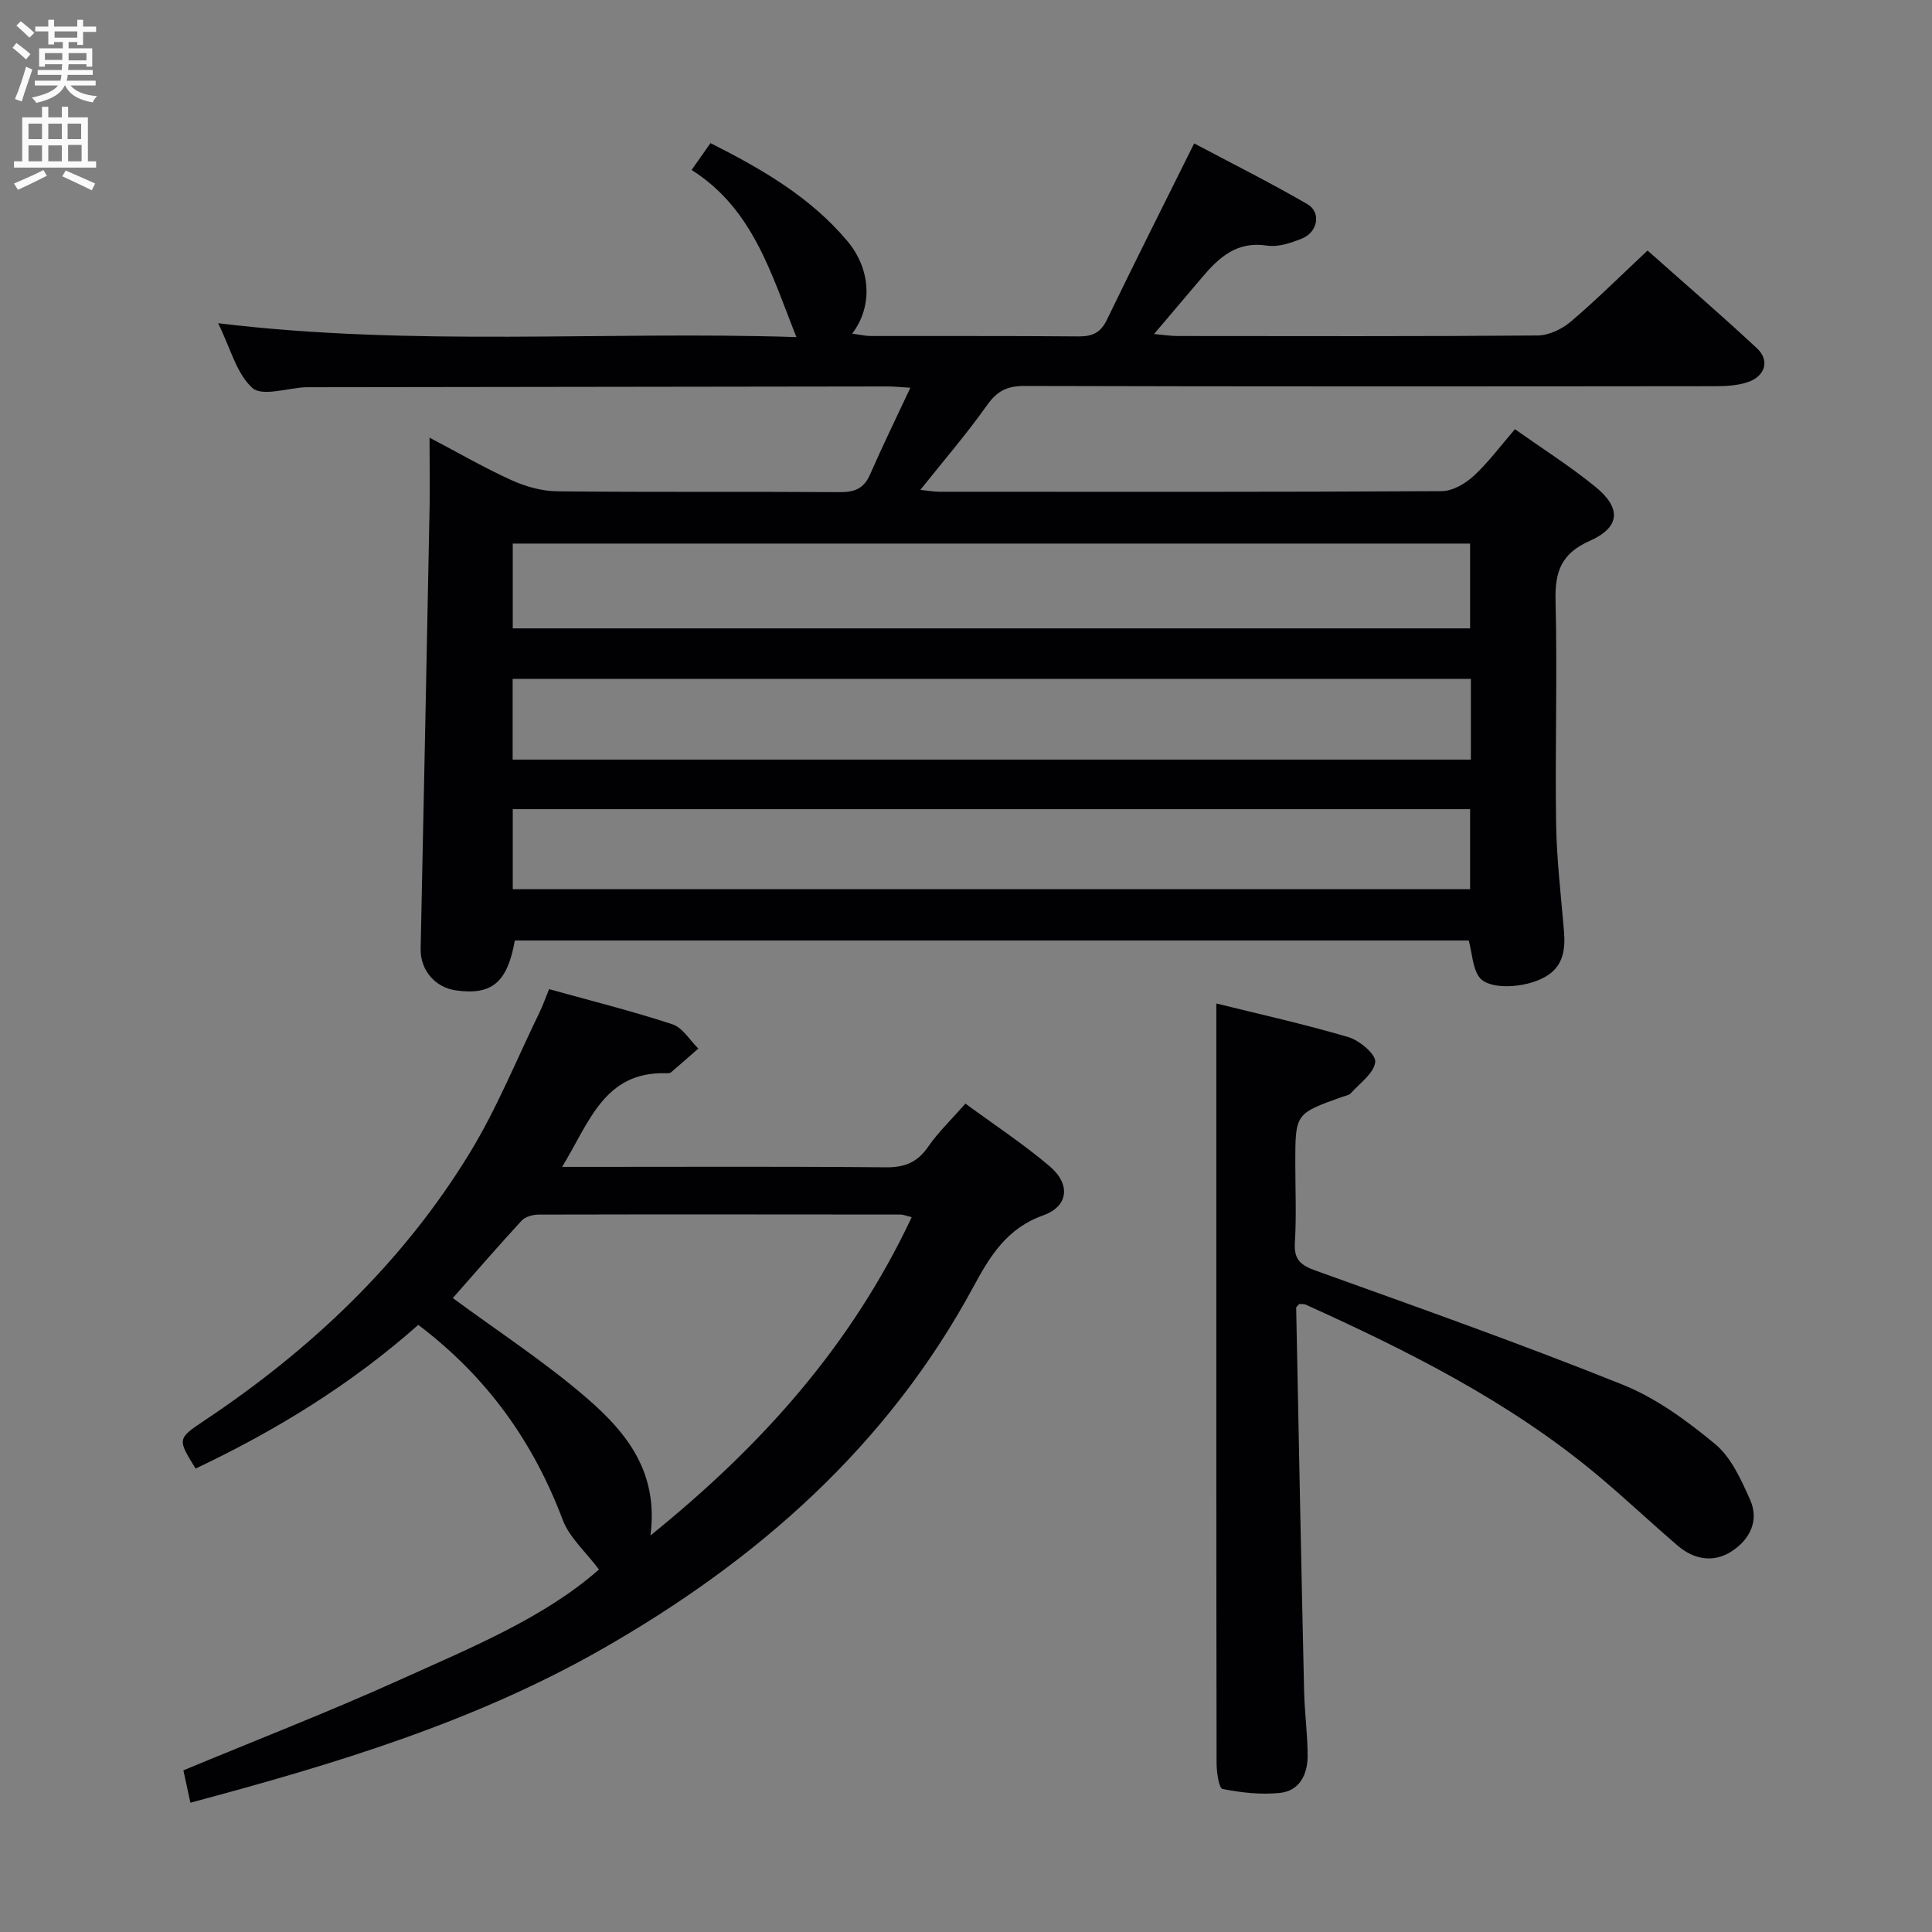 <svg enable-background="new 0 0 400 400" viewBox="0 0 400 400" xmlns="http://www.w3.org/2000/svg"><rect x="0" y="0" width="400" height="400" fill="#808080" stroke="none"/><g fill="#010104"><path d="m88.93 90.61c6.17 3.24 11.46 6.32 17.01 8.82 2.92 1.32 6.27 2.26 9.45 2.29 19.5.21 39 .04 58.5.17 3.04.02 4.96-.73 6.23-3.62 2.57-5.89 5.4-11.66 8.36-17.99-2.17-.13-3.45-.27-4.72-.27-39.83.05-79.66.11-119.49.16-.33 0-.67-.01-1 0-3.77.18-8.97 1.96-10.99.17-3.3-2.93-4.54-8.2-7.12-13.42 40.47 4.9 80.12 1.59 119.73 2.87-5.22-13.05-8.92-26.51-21.7-34.6 1.42-2.01 2.53-3.6 3.91-5.56 10.63 5.36 20.65 11.16 28.28 20.21 4.99 5.91 5.33 13.63 1.05 19.24 1.49.19 2.69.48 3.89.49 14.33.03 28.67-.05 43 .08 2.85.02 4.55-.76 5.85-3.44 5.78-11.96 11.76-23.82 18.07-36.52 7.53 4 15.63 8.05 23.44 12.58 2.91 1.69 2.17 5.8-1.13 7.12-2.27.91-4.94 1.82-7.23 1.46-6.25-.97-9.95 2.45-13.47 6.61-3.1 3.67-6.21 7.33-9.92 11.7 2.16.19 3.53.41 4.91.41 24.83.02 49.67.09 74.5-.11 2.33-.02 5.06-1.32 6.89-2.88 5.31-4.51 10.26-9.45 15.88-14.71 7.14 6.35 15.04 13.15 22.66 20.25 2.67 2.49 1.71 5.75-1.86 6.98-2.14.73-4.56.86-6.86.86-47.67.05-95.33.08-142.99-.05-3.58-.01-5.65 1.08-7.71 3.99-4.2 5.92-8.96 11.45-13.8 17.52 1.48.15 2.7.39 3.93.39 34.67.02 69.33.07 104-.12 2.24-.01 4.88-1.54 6.62-3.14 3.04-2.8 5.53-6.19 8.55-9.69 5.56 3.94 11.31 7.59 16.57 11.85 5.53 4.47 5.27 8.46-1.12 11.29-5.86 2.61-7.19 6.36-7.04 12.35.38 15.32-.11 30.66.11 45.99.11 7.46 1 14.92 1.63 22.37.33 3.87-.13 7.38-3.83 9.51-4.21 2.42-11.69 2.78-13.68.12-1.41-1.89-1.45-4.8-2.2-7.62-65.67 0-131.6 0-197.5 0-1.54 8.67-4.73 11.36-12.14 10.34-4.44-.61-7.45-4.29-7.36-8.61.65-30.61 1.26-61.22 1.86-91.83.06-4.33-.02-8.66-.02-14.01zm17.23 39.49h198.21c0-6.23 0-11.95 0-17.56-66.32 0-132.19 0-198.21 0zm-.02 27.17h198.39c0-5.71 0-11.1 0-16.72-66.28 0-132.26 0-198.39 0zm.02 26.83h198.21c0-5.89 0-11.28 0-16.57-66.32 0-132.19 0-198.21 0z"/><path d="m39.42 373.23c-.56-2.59-.98-4.52-1.45-6.7 14.93-6.21 30.04-12.07 44.79-18.73 14.74-6.66 29.87-12.83 41.25-22.85-2.8-3.74-6.13-6.63-7.5-10.27-6.1-16.15-15.62-29.57-29.91-40.38-13.85 12.28-29.45 21.87-46.1 29.75-3.74-6.04-3.83-6.17 1.7-9.86 22.17-14.77 41.19-32.74 55.1-55.56 5.59-9.17 9.65-19.27 14.37-28.96.72-1.47 1.25-3.02 2.01-4.88 8.68 2.41 17.2 4.54 25.52 7.27 2.12.69 3.61 3.3 5.38 5.03-1.88 1.65-3.75 3.31-5.66 4.93-.22.19-.64.19-.97.18-12.84-.39-15.9 10.1-21.57 19.39h6.05c20.32 0 40.65-.1 60.97.09 3.91.04 6.55-1.03 8.78-4.28 2.06-2.99 4.74-5.54 7.7-8.91 5.85 4.3 11.93 8.3 17.44 12.97 4.38 3.72 3.92 8.29-1.32 10.16-7.5 2.67-11 8.37-14.42 14.71-17.79 32.96-44.66 56.64-76.77 75-26.65 15.24-55.67 23.95-85.39 31.9zm149.34-121.23c-1.33-.33-1.81-.54-2.28-.54-24.98-.02-49.97-.05-74.95.01-1.2 0-2.77.43-3.53 1.25-4.93 5.34-9.68 10.85-14.25 16.03 9.49 7 19.28 13.35 27.99 20.93 7.88 6.86 14.66 15.05 12.93 28.22 23.08-18.62 41.62-39.38 54.09-65.9z"/><path d="m251.83 207.76c8.79 2.18 18.17 4.26 27.36 6.97 2.29.68 5.7 3.57 5.54 5.13-.24 2.31-3.17 4.38-5.04 6.47-.4.44-1.18.55-1.81.77-9.7 3.46-9.7 3.46-9.7 13.7 0 5.5.25 11.01-.09 16.49-.22 3.54 1.22 4.67 4.37 5.8 21.23 7.63 42.51 15.17 63.44 23.57 6.96 2.79 13.37 7.48 19.2 12.32 3.32 2.75 5.37 7.36 7.22 11.48 1.99 4.41-.09 8.35-3.87 10.77-3.71 2.37-7.74 1.66-11.08-1.2-5.69-4.87-11.13-10.03-16.88-14.82-18.08-15.05-38.88-25.47-60.14-35.09-.41-.19-.95-.1-1.36-.14-.27.33-.63.57-.63.8.52 26.44 1.04 52.89 1.64 79.33.1 4.48.73 8.95.73 13.43 0 3.79-1.63 7.23-5.72 7.66-3.92.41-8.02-.05-11.9-.81-.75-.15-1.23-3.5-1.23-5.37-.07-40.66-.05-81.32-.05-121.98 0-11.63 0-23.23 0-35.28z"/></g><path d="m2.6 9.9.8-1c.9.7 1.9 1.4 2.9 2.3l-.9 1.1c-1.1-1-2-1.8-2.8-2.4zm.5 10.6c.9-2.1 1.6-4.3 2.3-6.7.4.2.8.4 1.3.6-.7 2.1-1.5 4.3-2.2 6.6zm.3-15.2.9-.9c1 .8 2 1.6 2.8 2.4l-1 1c-.9-.9-1.8-1.7-2.7-2.5zm12.6-1.2h1.2v1.4h2.7v1.1h-2.7v2.7h-1.2v-.6h-1.8v1.3h4.9v3.8h-1.2v-.5h-3.7c0 .4-.1.9-.1 1.2h5.1v1h-5.2c0 .5-.1.9-.2 1.2h6v1h-5.2c1.1 1.3 2.9 2 5.5 2.2-.4.4-.7.8-.9 1.3-2.9-.5-4.8-1.6-5.7-3.5h-.1c-.8 1.7-2.7 2.9-5.9 3.6-.2-.4-.6-.8-.9-1.1 2.8-.6 4.6-1.4 5.4-2.5h-4.8v-1h5.3c.1-.3.2-.7.2-1.2h-4.9v-1h5c0-.4 0-.8.1-1.2h-3.6v.5h-1.2v-3.8h4.9v-1.3h-1.8v.5h-1.2v-2.7h-2.7v-1h2.7v-1.4h1.2v1.4h4.8zm-6.7 8.3h3.6c0-.4 0-.9 0-1.4h-3.6zm1.9-4.6h4.8v-1.3h-4.7v1.3zm6.7 3.2h-3.7v1.5h3.7z" fill="#fbfafa"/><path d="m8.7 22.1h1.3v2.2h2.8v-2.2h1.3v2.2h4.1v9.1h1.7v1.3h-17v-1.3h1.7v-9.1h4.1zm.3 13.1.7 1.2c-1.8.9-3.8 1.9-6 2.9-.2-.4-.5-.8-.8-1.3 2.3-1 4.4-1.9 6.1-2.8zm-3.1-6.4h2.8v-3.2h-2.8zm0 4.6h2.8v-3.3h-2.8zm4.1-4.6h2.8v-3.2h-2.8zm0 4.6h2.8v-3.3h-2.8zm3.6 1.9c2.1.9 4.1 1.8 6.1 2.7l-.7 1.4c-2.2-1.1-4.2-2-6.1-2.9zm3.2-9.7h-2.8v3.2h2.8zm-2.7 7.8h2.8v-3.4h-2.8z" fill="#fbfafa"/></svg>